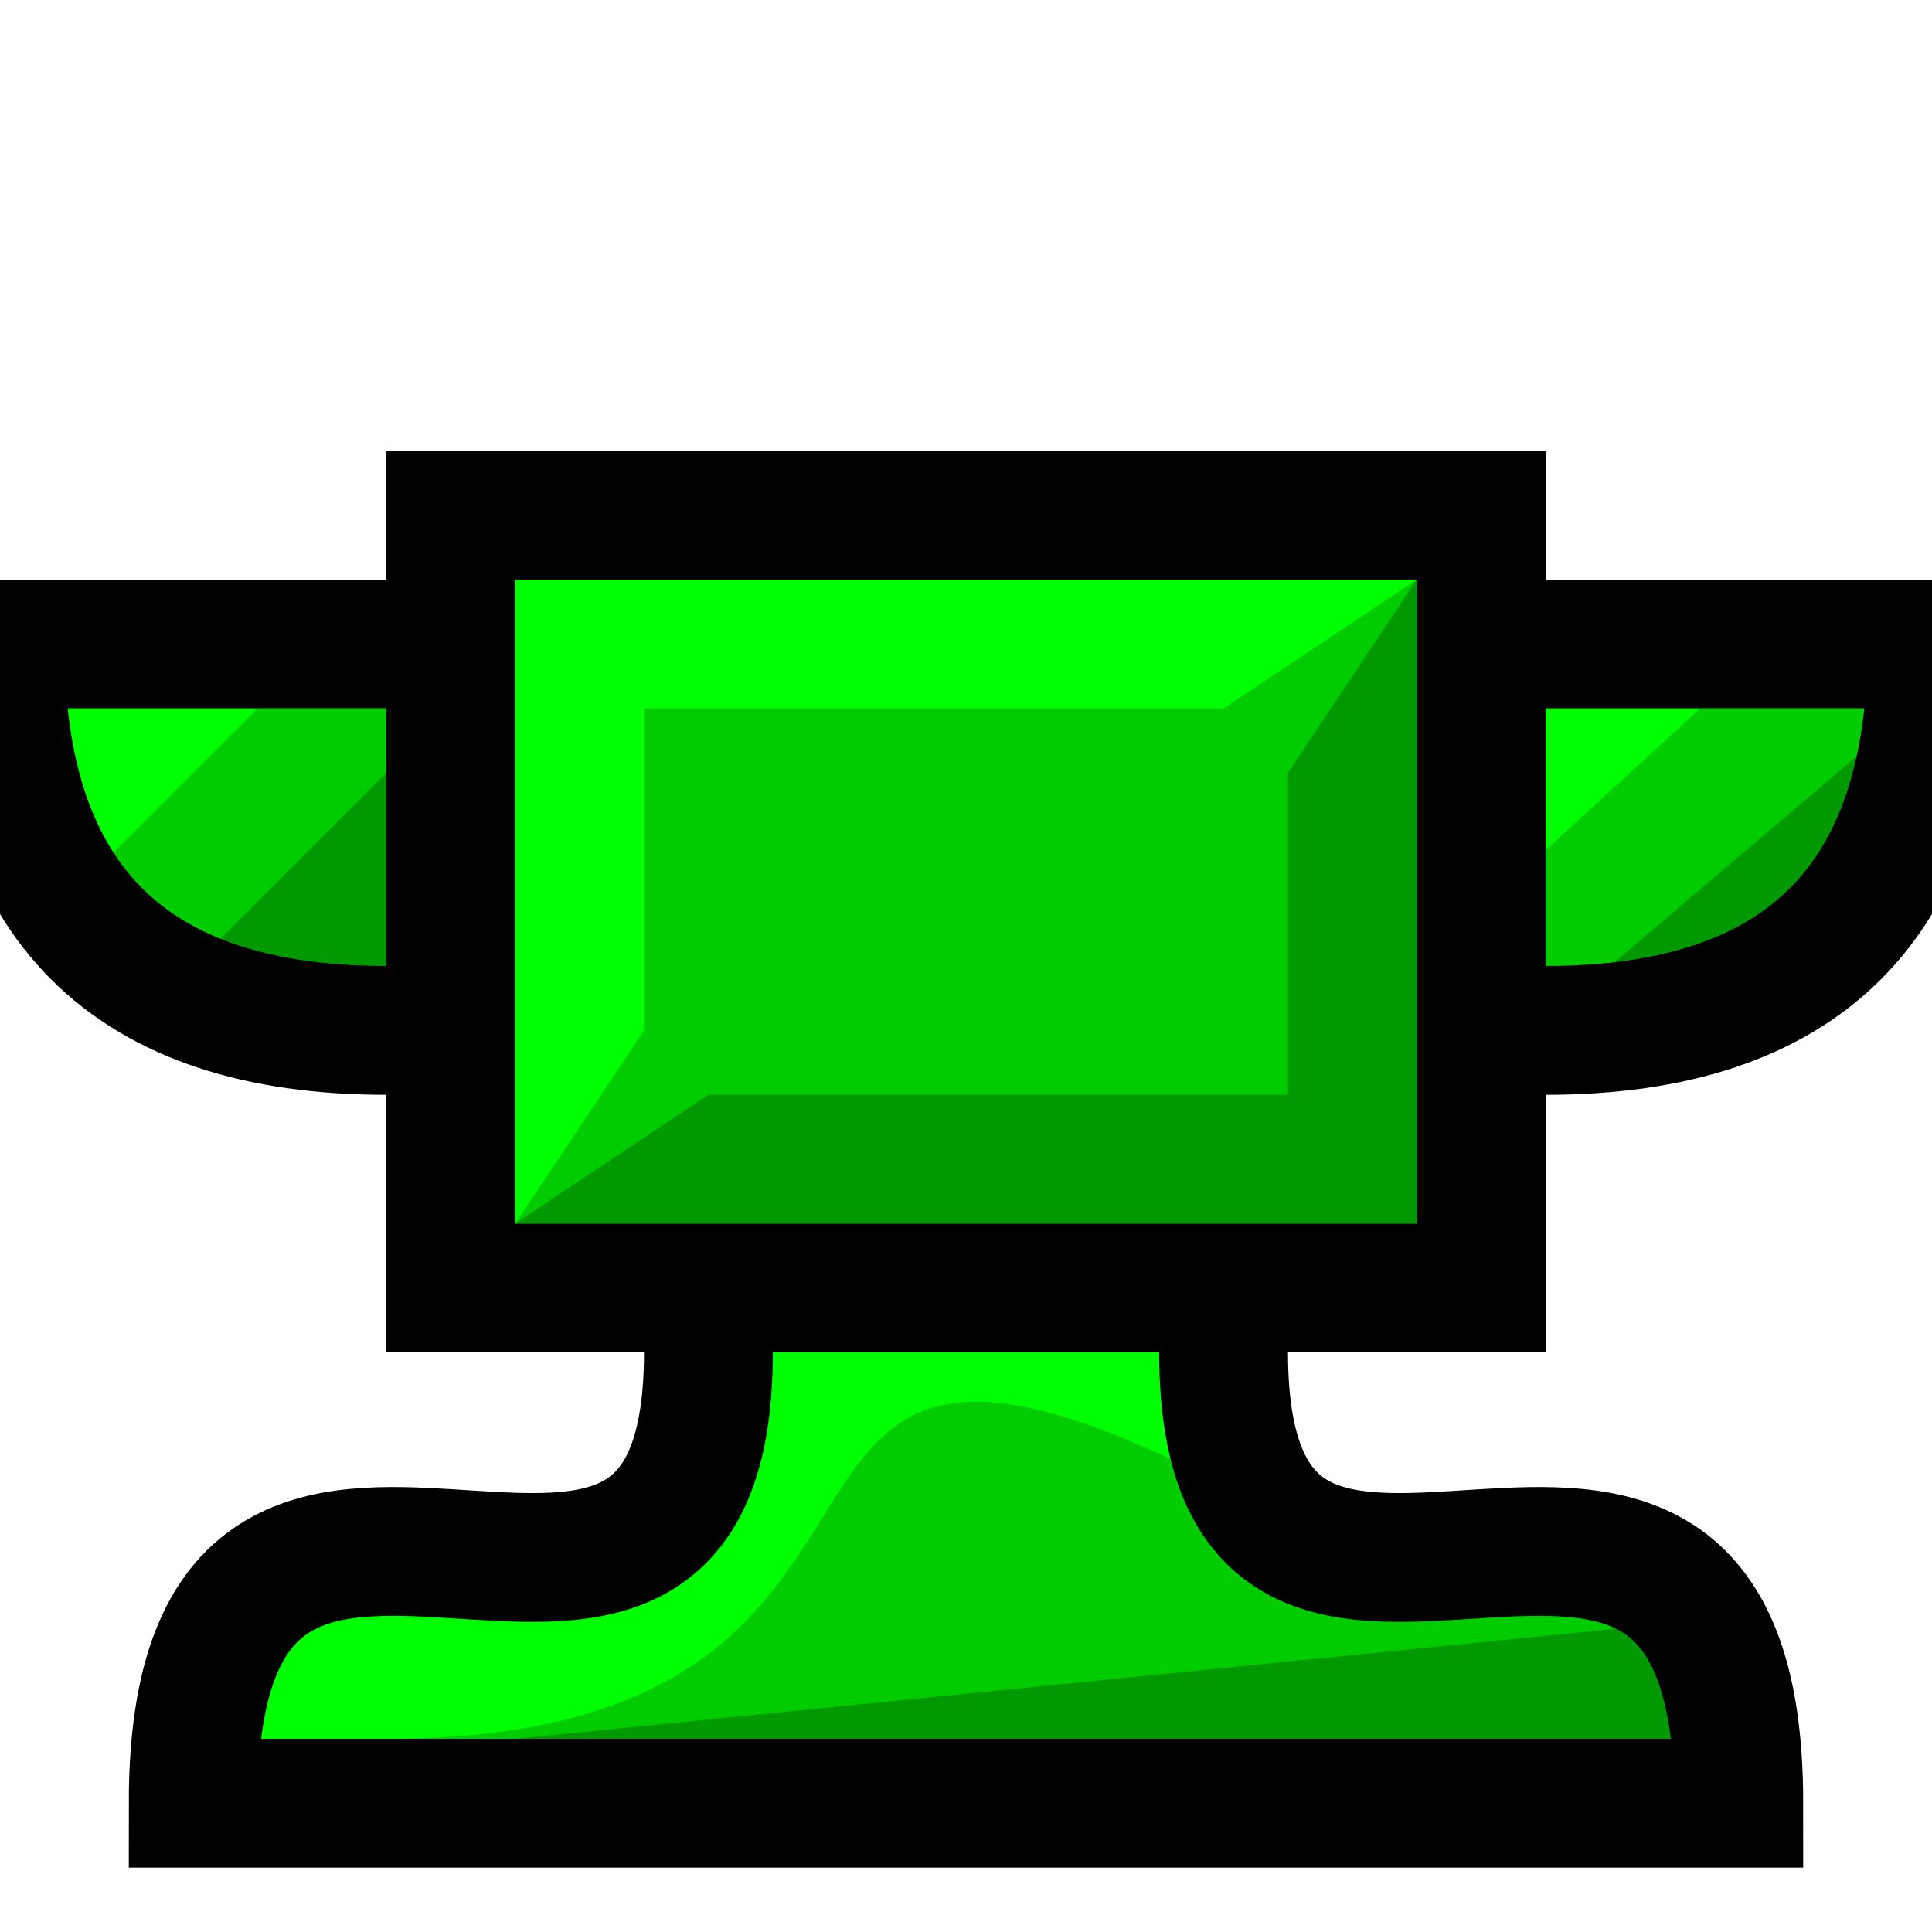 <svg version="1.1" xmlns="http://www.w3.org/2000/svg" viewBox="0 0 15 15">
<path d="M0.5,5.5H3V7.5H0.5Z" fill="#0C0"/>
<path d="M12,5.5H14.5V7.5H12Z" fill="#0C0"/>
<path d="M2,5.5H0.5V7Z" fill="#0F0"/>
<path d="M1.5,7.5H3V6Z" fill="#090"/>
<path d="M13.2,5.5H12V6.6Z" fill="#0F0"/>
<path d="M14.5,5.8V7.5H12.5Z" fill="#090"/>
<path d="M3,5H0C0,7 1,8 3,8M12,5H15C15,7 14,8 12,8" stroke="#000" fill="none"/>
<path d="M5.5,10.5C5.5,14 1.5,10 1.5,14H13.5C13.5,10 9.5,14 9.5,10.5" fill="#0C0"/>
<path d="M1.5,13.5V12.5L3,11.8L5,11.8L5.5,10H9.5L10,11.8C5,9 8,13.5 3,13.5Z" fill="#0F0"/>
<path d="M3.5,4H11.5V10H3.5Z" stroke="#000" fill="#0C0"/>
<path d="M4,4.5H11L9.5,5.5H5V8L4,9.5Z" fill="#0F0"/>
<path d="M4,9.5H11V4.5L10,6V8.5H5.5Z" fill="#090"/>
<path d="M4,13.5H13V12.6Z" fill="#090"/>
<path d="M5.5,10.5C5.5,14 1.5,10 1.5,14H13.5C13.5,10 9.5,14 9.5,10.5" stroke="#000" fill="none"/>
</svg>
